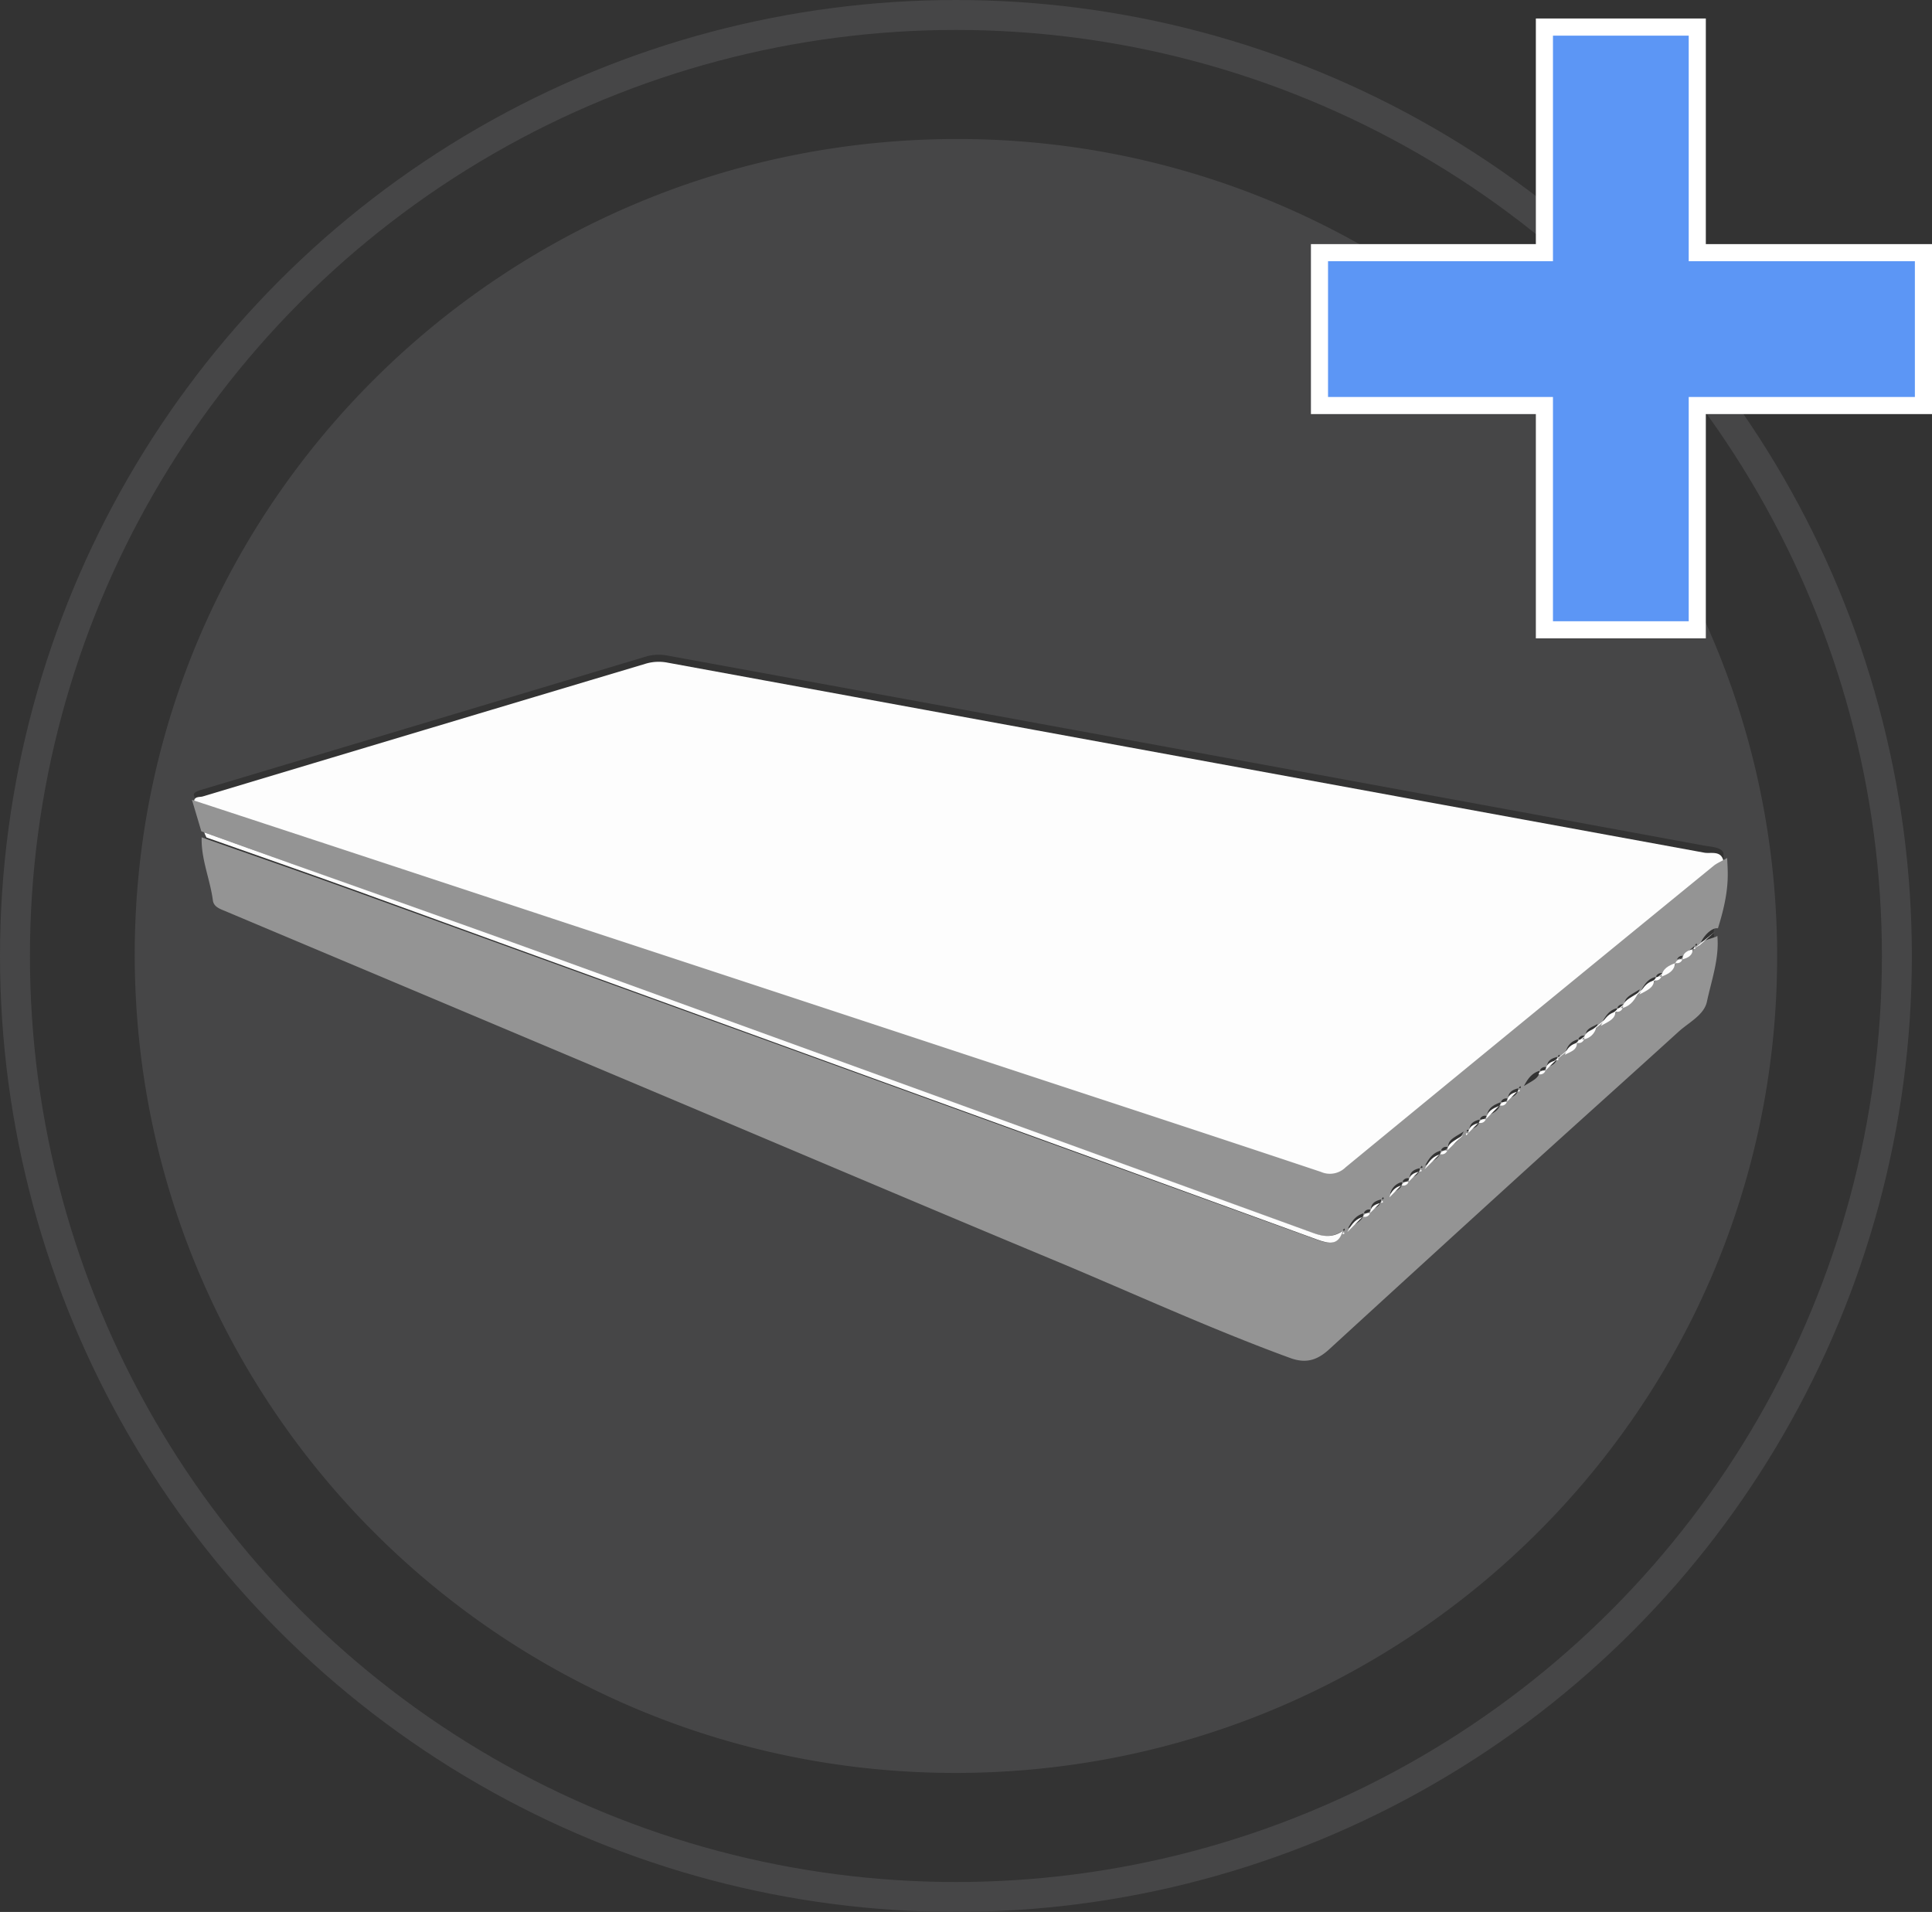 <svg xmlns="http://www.w3.org/2000/svg" viewBox="0 0 451.71 447"><rect x="0" y="0" width="451.71" height="447" fill="#333333" stroke="none"/><defs><style>.cls-1{fill:none;stroke:#464647;stroke-width:7px;}.cls-1,.cls-5{stroke-miterlimit:10;}.cls-2{fill:#464647;}.cls-3{fill:#fdfdfd;}.cls-4{fill:#949494;}.cls-5{fill:#5c96f5;stroke:#fff;stroke-width:4px;}</style></defs><title>Asset 29</title><g id="Layer_2" data-name="Layer 2"><g id="peanut"><circle class="cls-1" cx="223.5" cy="223.5" r="220"/><path class="cls-2" d="M415.5,223.68c0,105.38-86.12,190.86-192.18,190.82S31.37,328.74,31.5,222.91c.13-105.3,86.35-190.54,192.59-190.41C329.73,32.63,415.54,118.34,415.5,223.68Zm-14.84-5.94.31-1.55a46.46,46.46,0,0,0,2-16.43c0-1.7-3-1.78-4.49-2.06q-121.2-22.29-242.42-44.43a10.63,10.63,0,0,0-5.2.28q-51.71,15.53-103.44,31c-.8.24-2.57.72-2,1.58l2.11,7.27L48,195c-.16,5.08,2,9.77,2.61,14.72.2,1.52,1.61,2,2.91,2.54q45.22,19.08,90.42,38.21c34.28,14.5,68.51,29.1,102.85,43.47,18.23,7.63,36.18,15.93,54.76,22.75,3.87,1.42,6.51.44,9.21-2q23.15-21.25,46.34-42.45c11.65-10.63,23.41-21.16,35-31.82,2.38-2.19,5.94-3.91,6.6-7C399.78,228.25,401.12,223.07,400.66,217.73Z"/><path class="cls-3" d="M45.42,187.78c-.28-1.71,1.23-1.34,2-1.58q51.71-15.54,103.44-31a10.63,10.63,0,0,1,5.2-.28q121.21,22.23,242.42,44.43c1.51.28,4-.64,4.49,2.06-.89.6-1.85,1.12-2.67,1.8q-42.92,35.21-85.78,70.5a5.2,5.2,0,0,1-5.79,1.07c-23.65-7.93-47.35-15.71-71-23.53q-50.5-16.68-101-33.37Q91.08,202.79,45.42,187.78Z"/><path class="cls-4" d="M44.88,187c30.53,10,60.79,20,91.32,30.07q50.68,16.66,101.34,33.37c23.76,7.82,47.54,15.6,71.27,23.53a5.23,5.23,0,0,0,5.81-1.07q43-35.34,86.06-70.5c.83-.68,2.23-1.23,3.13-1.82.2,3.89.61,7.67-2.15,16.46-1.13-.25-3,1.24-4,3.28,1.56-.79,3-1,3.87-1.5.46,5.33-1.36,10.29-2.45,15.38-.66,3.1-4.23,4.83-6.62,7C380.77,251.83,369,262.36,357.28,273q-23.29,21.18-46.5,42.45c-2.71,2.48-5.36,3.46-9.24,2-18.64-6.82-36.65-15.12-54.94-22.75-34.45-14.36-68.8-29-103.19-43.47q-45.36-19.12-90.72-38.21c-1.31-.55-2.72-1-2.92-2.54-.66-4.95-2.78-9.64-2.62-14.72,11.72,4.13,23.46,8.18,35.14,12.39Q143,230.12,203.74,252.14q52,18.83,104.09,37.67c2.75,1,5,1.43,6-2.14.3,0,.84.19.46-.47l-.4.53c-2.3,1.64-4.5,1.44-7.18.47Q218,256,129.28,224c-27.51-9.94-54.69-19.72-82.21-29.65C46.36,191.94,45.59,189.39,44.88,187ZM346,261.72c-1.3.34-2.41.88-2.45,2.45-.31,0-.84-.2-.47.47l.41-.53c1.32-.33,2.42-.87,2.45-2.45a1.31,1.31,0,0,0,1.67-.79c1.56-.63,3.09-1.29,3.26-3.27a1.26,1.26,0,0,0,1.67-.79c1.29-.35,2.41-.87,2.45-2.45.29,0,.82.2.46-.46l-.41.52c-1.32.33-2.42.87-2.45,2.46a1.29,1.29,0,0,0-1.67.79c-1.58.61-3.08,1.3-3.26,3.27A1.24,1.24,0,0,0,346,261.72Zm47.77-38.18a1.31,1.31,0,0,0-1.67.79m-3.27,3.27a1.25,1.25,0,0,0-1.67.79c-1.51.34-2.47,1.26-3.5,3.28,2-1.05,3.35-1.58,3.45-3.35a1.3,1.3,0,0,0,1.67-.79c1.58-.61,3.09-1.3,3.27-3.27a1.25,1.25,0,0,0,1.67-.79c1.3-.35,2.41-.87,2.45-2.45.31,0,.84.2.47-.47l-.41.54m-64.21,52c-1.35.3-2.44.85-2.45,2.45a1.27,1.27,0,0,0-1.67.79,3.68,3.68,0,0,0-2.87,2.78c1.19-.72,2.87-1,2.82-2.85a1.27,1.27,0,0,0,1.67-.79c1.29-.36,2.37-.92,2.45-2.45.3,0,.87.19.46-.49Zm32.11-26c-1.32.33-2.45.84-2.45,2.45a1.28,1.28,0,0,0-1.67.79c-1.47.44-2.52,1.29-3.71,3.58,2.2-1.38,3.66-1.87,3.66-3.64a1.27,1.27,0,0,0,1.67-.79c1.3-.34,2.4-.89,2.45-2.45.29,0,.84.19.46-.47Zm-41.16,33.32c-1.33.32-2.45.84-2.45,2.45a1.28,1.28,0,0,0-1.67.79c-1.49.44-2.52,1.29-3.72,3.58,2.21-1.37,3.65-1.88,3.67-3.65a1.27,1.27,0,0,0,1.67-.79c1.29-.36,2.39-.89,2.45-2.45.3,0,.85.19.46-.48Zm56.77-45.57c1.46-.45,2.53-1.27,3.66-3.55-2.15,1.36-3.61,1.84-3.61,3.62a1.25,1.25,0,0,0-1.67.79c-1.5.36-2.47,1.26-3.5,3.3,2-1.08,3.37-1.58,3.44-3.37A1.27,1.27,0,0,0,379.68,234.85Zm-9.05,7.32a3.65,3.65,0,0,0,2.85-2.77c-1.16.74-2.88,1-2.8,2.84A1.27,1.27,0,0,0,369,243a3.64,3.64,0,0,0-2.85,2.77c1.17-.73,2.86-1,2.79-2.83A1.28,1.28,0,0,0,370.62,242.17ZM336.89,269c-1.49.42-2.54,1.26-3.68,3.51,2.15-1.33,3.58-1.83,3.62-3.58a1.3,1.3,0,0,0,1.67-.79c1.48-.45,2.54-1.29,3.72-3.6-2.2,1.4-3.66,1.9-3.66,3.67A1.26,1.26,0,0,0,336.89,269Z"/><path class="cls-3" d="M47.77,194.61c27.43,9.92,54.86,19.46,82.28,29.4q88.42,32.05,176.81,64.19c2.67,1,4.86,1.17,7.15-.47l-.06-.06c-.94,3.58-3.2,3.14-5.95,2.14q-51.85-18.88-103.74-37.67-60.52-22-121-43.95c-11.64-4.22-23.35-8.27-35-12.39C48.05,195.28,47.91,195.13,47.77,194.61Z"/><path class="cls-3" d="M397.28,221.09c1-2-83.5,67.46,3.7-3.29"/><path class="cls-3" d="M338.36,269l.06.07c0-1.78,1.46-2.27,3.65-3.67"/><path class="cls-3" d="M347.38,261.68l.06.07c.18-2,1.68-2.66,3.25-3.27l-.06-.07"/><path class="cls-3" d="M333.08,273.37c1.13-2.25,2.18-3.09,3.66-3.51l-.06-.07"/><path class="cls-3" d="M368.69,243.77c.06,1.83-1.61,2.11-2.78,2.83a3.64,3.64,0,0,1,2.84-2.77Z"/><path class="cls-3" d="M324.86,279.94a3.68,3.68,0,0,1,2.86-2.78l-.06-.07"/><path class="cls-3" d="M370.41,243.05c-.08-1.85,1.63-2.1,2.79-2.84a3.64,3.64,0,0,1-2.84,2.77Z"/><path class="cls-3" d="M377.72,236.46c-.08,1.79-1.46,2.29-3.43,3.37,1-2,2-2.94,3.49-3.3Z"/><path class="cls-3" d="M379.44,235.74c0-1.78,1.45-2.26,3.59-3.62-1.13,2.28-2.19,3.1-3.65,3.55Z"/><path class="cls-3" d="M386.74,229.15c-.1,1.77-1.45,2.3-3.44,3.35,1-2,2-2.94,3.49-3.28Z"/><path class="cls-3" d="M391.66,225.08c-.18,2-1.68,2.66-3.25,3.27l.06.07c.17-2,1.69-2.65,3.25-3.27Z"/><path class="cls-3" d="M315,288.06c1.2-2.29,2.23-3.14,3.71-3.58l-.06-.07"/><path class="cls-3" d="M320.31,283.62l.05.07c0-1.61,1.12-2.13,2.44-2.45l-.06-.06"/><path class="cls-3" d="M361.33,250.3l.06.07c0-1.62,1.13-2.12,2.44-2.46l-.06-.06"/><path class="cls-3" d="M329.33,276.31l.05.07c0-1.61,1.09-2.16,2.44-2.46l-.06-.06"/><path class="cls-3" d="M352.31,257.61l.06.07c0-1.59,1.12-2.13,2.44-2.46l-.06-.06"/><path class="cls-3" d="M393.39,224.36c0-1.6,1.13-2.12,2.44-2.45l-.06-.06c0,1.58-1.15,2.1-2.44,2.45Z"/><path class="cls-3" d="M343.27,264.92l.06.06c0-1.57,1.14-2.11,2.44-2.45l-.05-.07"/><path class="cls-3" d="M318.69,284.48a1.27,1.27,0,0,1,1.67-.79l-.05-.07a1.26,1.26,0,0,1-1.67.79Z"/><path class="cls-3" d="M329.33,276.31a1.27,1.27,0,0,1-1.67.79l.06.07a1.26,1.26,0,0,1,1.67-.79Z"/><path class="cls-3" d="M338.36,269a1.29,1.29,0,0,1-1.67.79l.05.07a1.26,1.26,0,0,1,1.67-.79Z"/><path class="cls-3" d="M345.77,262.54a1.24,1.24,0,0,1,1.67-.79l-.06-.07a1.3,1.3,0,0,1-1.67.79Z"/><path class="cls-3" d="M350.69,258.47a1.29,1.29,0,0,1,1.67-.79l-.06-.07a1.26,1.26,0,0,1-1.67.79Z"/><path class="cls-3" d="M361.33,250.3a1.27,1.27,0,0,1-1.67.79l.06.07a1.28,1.28,0,0,1,1.67-.79Z"/><path class="cls-3" d="M368.74,243.84a1.27,1.27,0,0,1,1.67-.79l-.06-.07a1.28,1.28,0,0,1-1.67.79Z"/><path class="cls-3" d="M379.38,235.67a1.27,1.27,0,0,1-1.67.79l.06.07a1.25,1.25,0,0,1,1.67-.79Z"/><path class="cls-3" d="M388.41,228.35a1.29,1.29,0,0,1-1.67.79l.06.07a1.24,1.24,0,0,1,1.67-.79Z"/><path class="cls-3" d="M391.72,225.15a1.3,1.3,0,0,1,1.67-.79l-.05-.07a1.24,1.24,0,0,1-1.67.79Z"/><path class="cls-3" d="M343.27,264.92l-.41.53c-.37-.67.16-.46.47-.47Z"/><path class="cls-3" d="M354.8,255.22l.4-.52c.36.66-.17.44-.46.46Z"/><path class="cls-3" d="M331.83,273.92l.4-.55c.41.68-.16.46-.46.49Z"/><path class="cls-3" d="M363.83,247.91l.4-.53c.38.66-.17.44-.46.47Z"/><path class="cls-3" d="M322.8,281.23l.4-.54c.39.67-.16.45-.46.48Z"/><path class="cls-3" d="M313.78,288.55l.4-.53c.37.66-.16.45-.46.47Z"/><path class="cls-3" d="M395.83,221.9l.41-.54c.37.67-.16.47-.47.47Z"/><path class="cls-5" d="M308.5,59.07h52.59V6.33h35.74V59.07h52.88V94.81H396.83v52.44H361.09V94.81H308.5Z"/></g></g></svg>